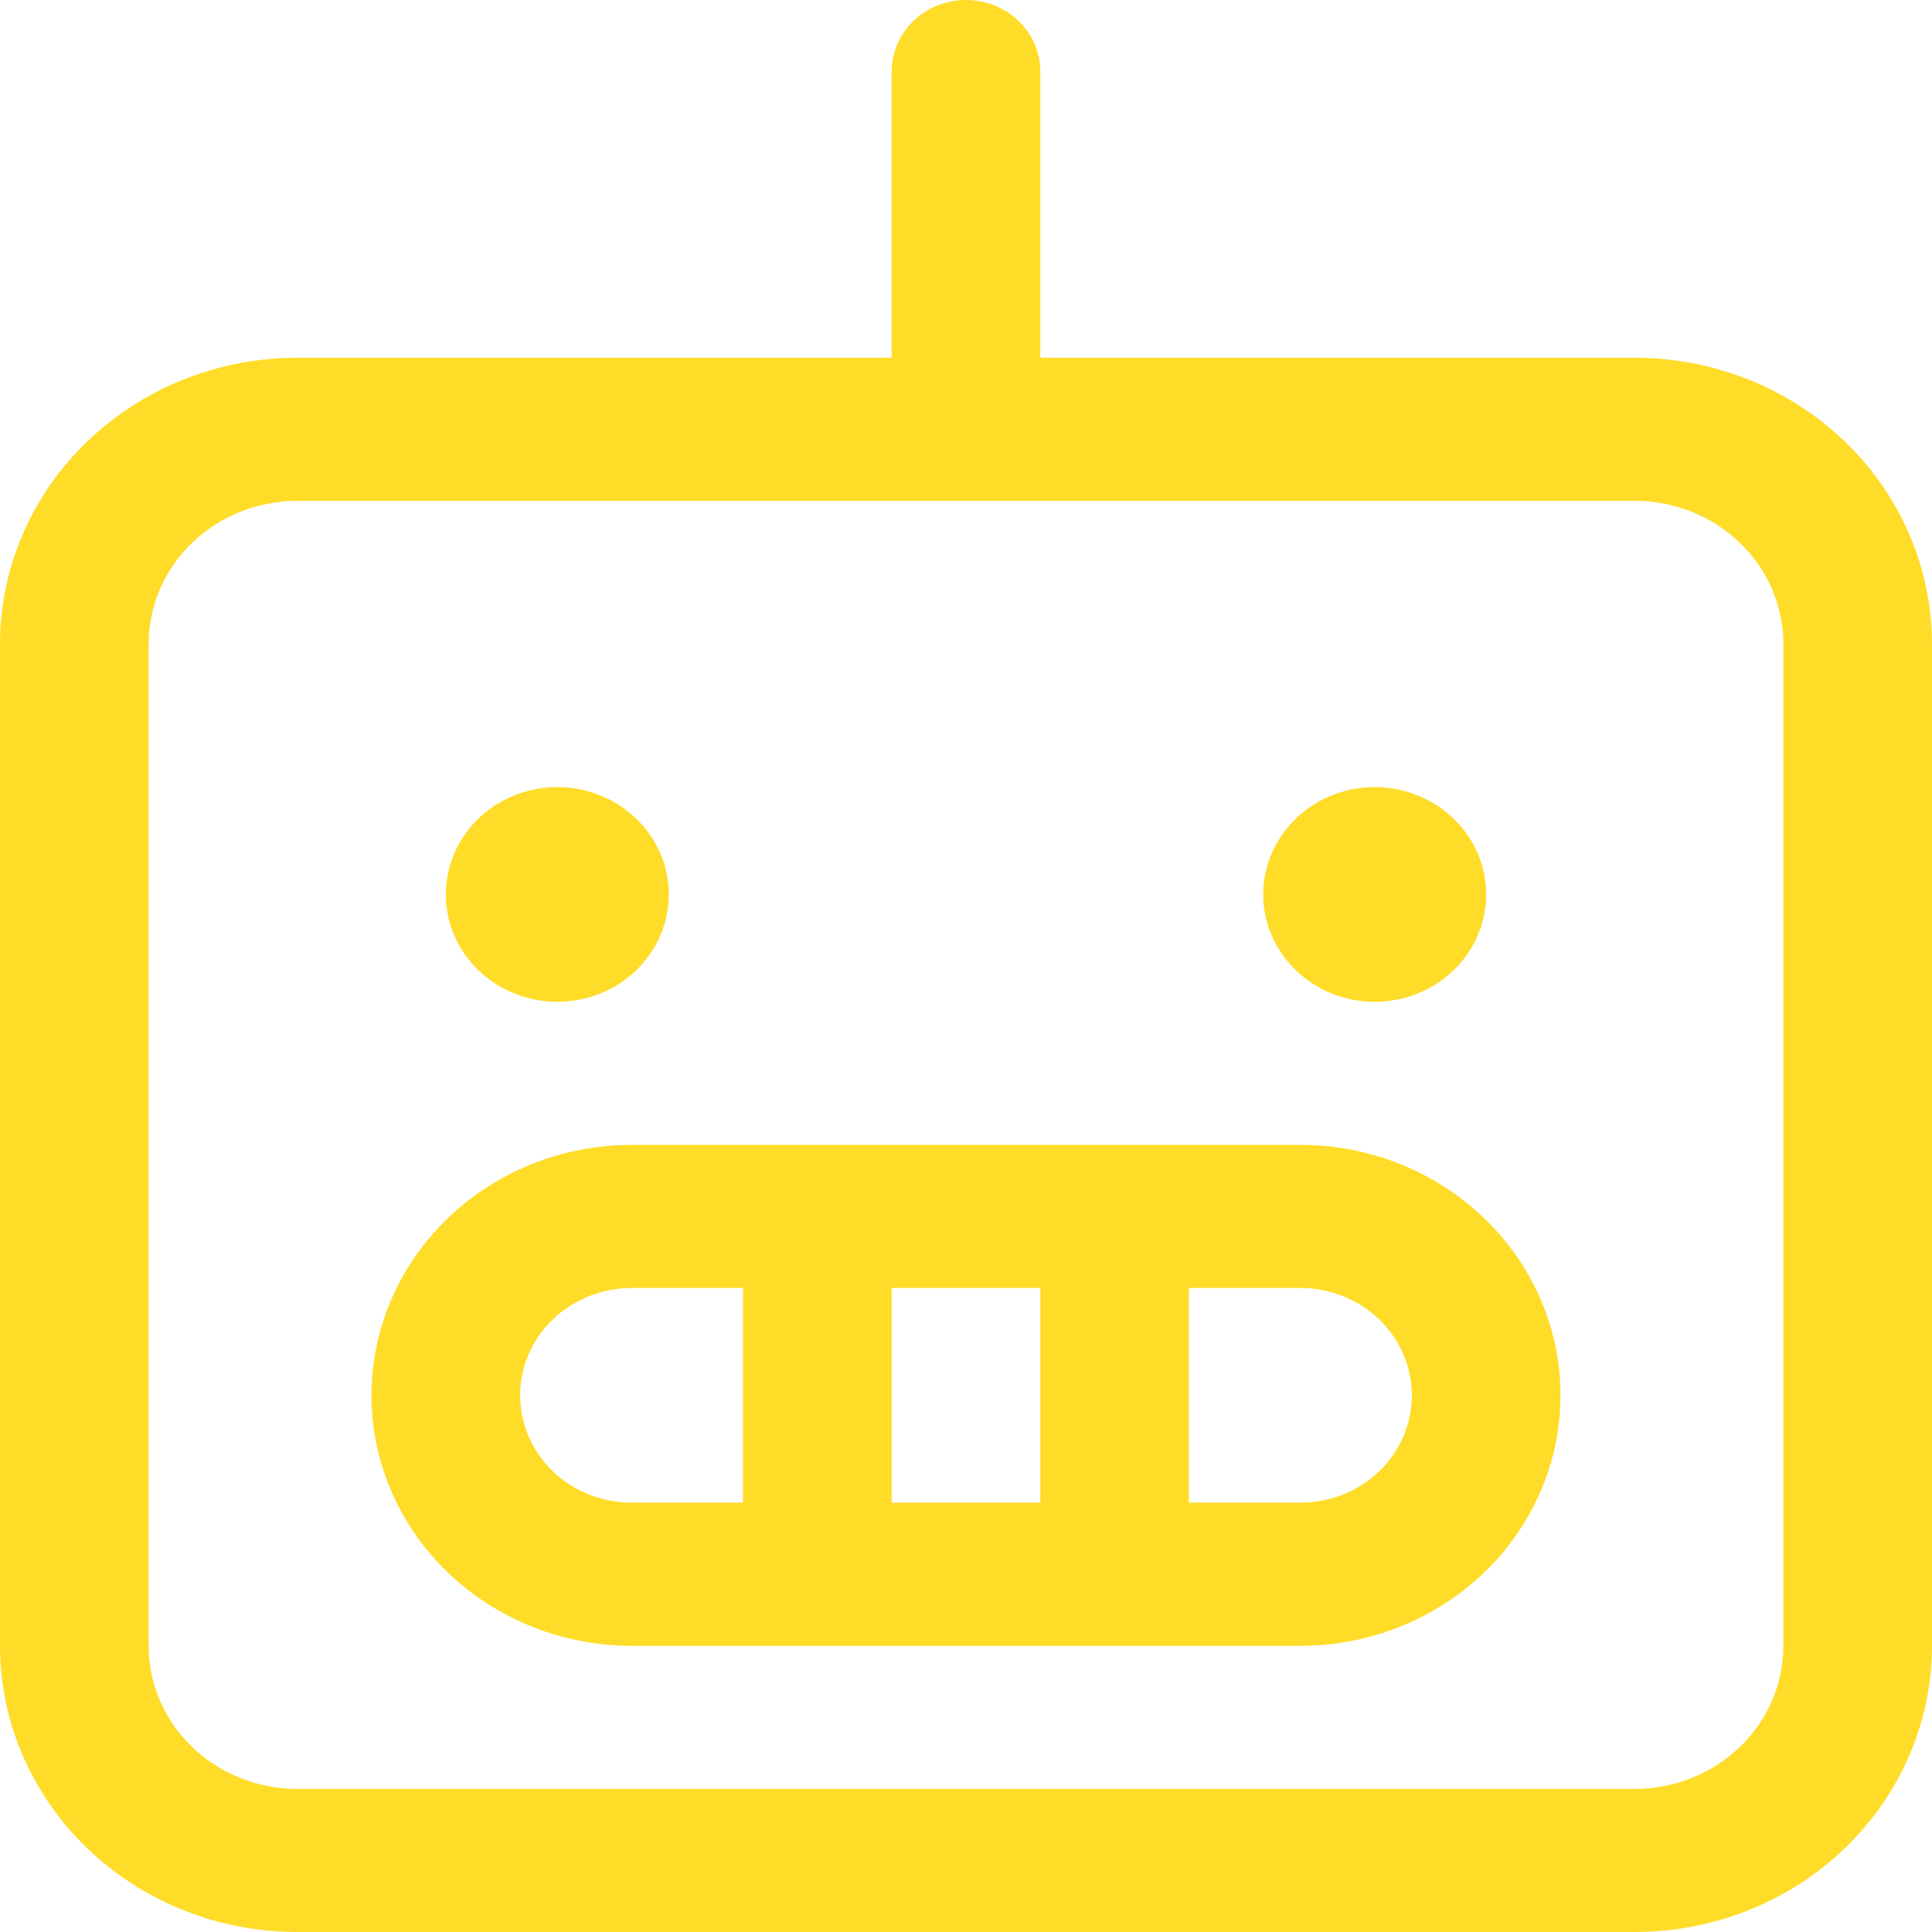 <svg width="17" height="17" viewBox="0 0 17 17" fill="none" xmlns="http://www.w3.org/2000/svg">
<path d="M14.385 3.148H9.154V0.63C9.154 0.463 9.085 0.302 8.962 0.184C8.84 0.066 8.673 0 8.5 0C8.327 0 8.16 0.066 8.038 0.184C7.915 0.302 7.846 0.463 7.846 0.63V3.148H2.615C1.922 3.148 1.257 3.413 0.766 3.886C0.276 4.358 0 4.999 0 5.667V14.482C0 15.149 0.276 15.79 0.766 16.262C1.257 16.735 1.922 17 2.615 17H14.385C15.078 17 15.743 16.735 16.234 16.262C16.724 15.79 17 15.149 17 14.482V5.667C17 4.999 16.724 4.358 16.234 3.886C15.743 3.413 15.078 3.148 14.385 3.148ZM15.692 14.482C15.692 14.816 15.555 15.136 15.309 15.372C15.064 15.608 14.731 15.741 14.385 15.741H2.615C2.269 15.741 1.936 15.608 1.691 15.372C1.445 15.136 1.308 14.816 1.308 14.482V5.667C1.308 5.333 1.445 5.012 1.691 4.776C1.936 4.54 2.269 4.407 2.615 4.407H14.385C14.731 4.407 15.064 4.54 15.309 4.776C15.555 5.012 15.692 5.333 15.692 5.667V14.482ZM11.442 10.074H5.558C4.951 10.074 4.369 10.306 3.94 10.72C3.51 11.133 3.269 11.693 3.269 12.278C3.269 12.862 3.51 13.423 3.94 13.836C4.369 14.249 4.951 14.482 5.558 14.482H11.442C12.049 14.482 12.631 14.249 13.06 13.836C13.49 13.423 13.731 12.862 13.731 12.278C13.731 11.693 13.49 11.133 13.06 10.72C12.631 10.306 12.049 10.074 11.442 10.074ZM9.154 11.333V13.222H7.846V11.333H9.154ZM4.577 12.278C4.577 12.027 4.68 11.787 4.864 11.61C5.048 11.433 5.298 11.333 5.558 11.333H6.538V13.222H5.558C5.298 13.222 5.048 13.123 4.864 12.946C4.68 12.768 4.577 12.528 4.577 12.278ZM11.442 13.222H10.461V11.333H11.442C11.702 11.333 11.952 11.433 12.136 11.61C12.32 11.787 12.423 12.027 12.423 12.278C12.423 12.528 12.32 12.768 12.136 12.946C11.952 13.123 11.702 13.222 11.442 13.222ZM3.923 7.87C3.923 7.684 3.981 7.501 4.088 7.346C4.196 7.19 4.349 7.069 4.529 6.998C4.708 6.926 4.905 6.908 5.095 6.944C5.285 6.981 5.46 7.07 5.597 7.203C5.735 7.335 5.828 7.503 5.866 7.686C5.904 7.869 5.884 8.059 5.81 8.232C5.736 8.404 5.61 8.552 5.449 8.656C5.287 8.759 5.098 8.815 4.904 8.815C4.644 8.815 4.394 8.715 4.21 8.538C4.026 8.361 3.923 8.121 3.923 7.87ZM11.115 7.87C11.115 7.684 11.173 7.501 11.281 7.346C11.388 7.19 11.542 7.069 11.721 6.998C11.9 6.926 12.097 6.908 12.287 6.944C12.478 6.981 12.652 7.07 12.79 7.203C12.927 7.335 13.02 7.503 13.058 7.686C13.096 7.869 13.076 8.059 13.002 8.232C12.928 8.404 12.802 8.552 12.641 8.656C12.48 8.759 12.29 8.815 12.096 8.815C11.836 8.815 11.587 8.715 11.403 8.538C11.219 8.361 11.115 8.121 11.115 7.87Z" fill="#FFDC27"/>
</svg>
